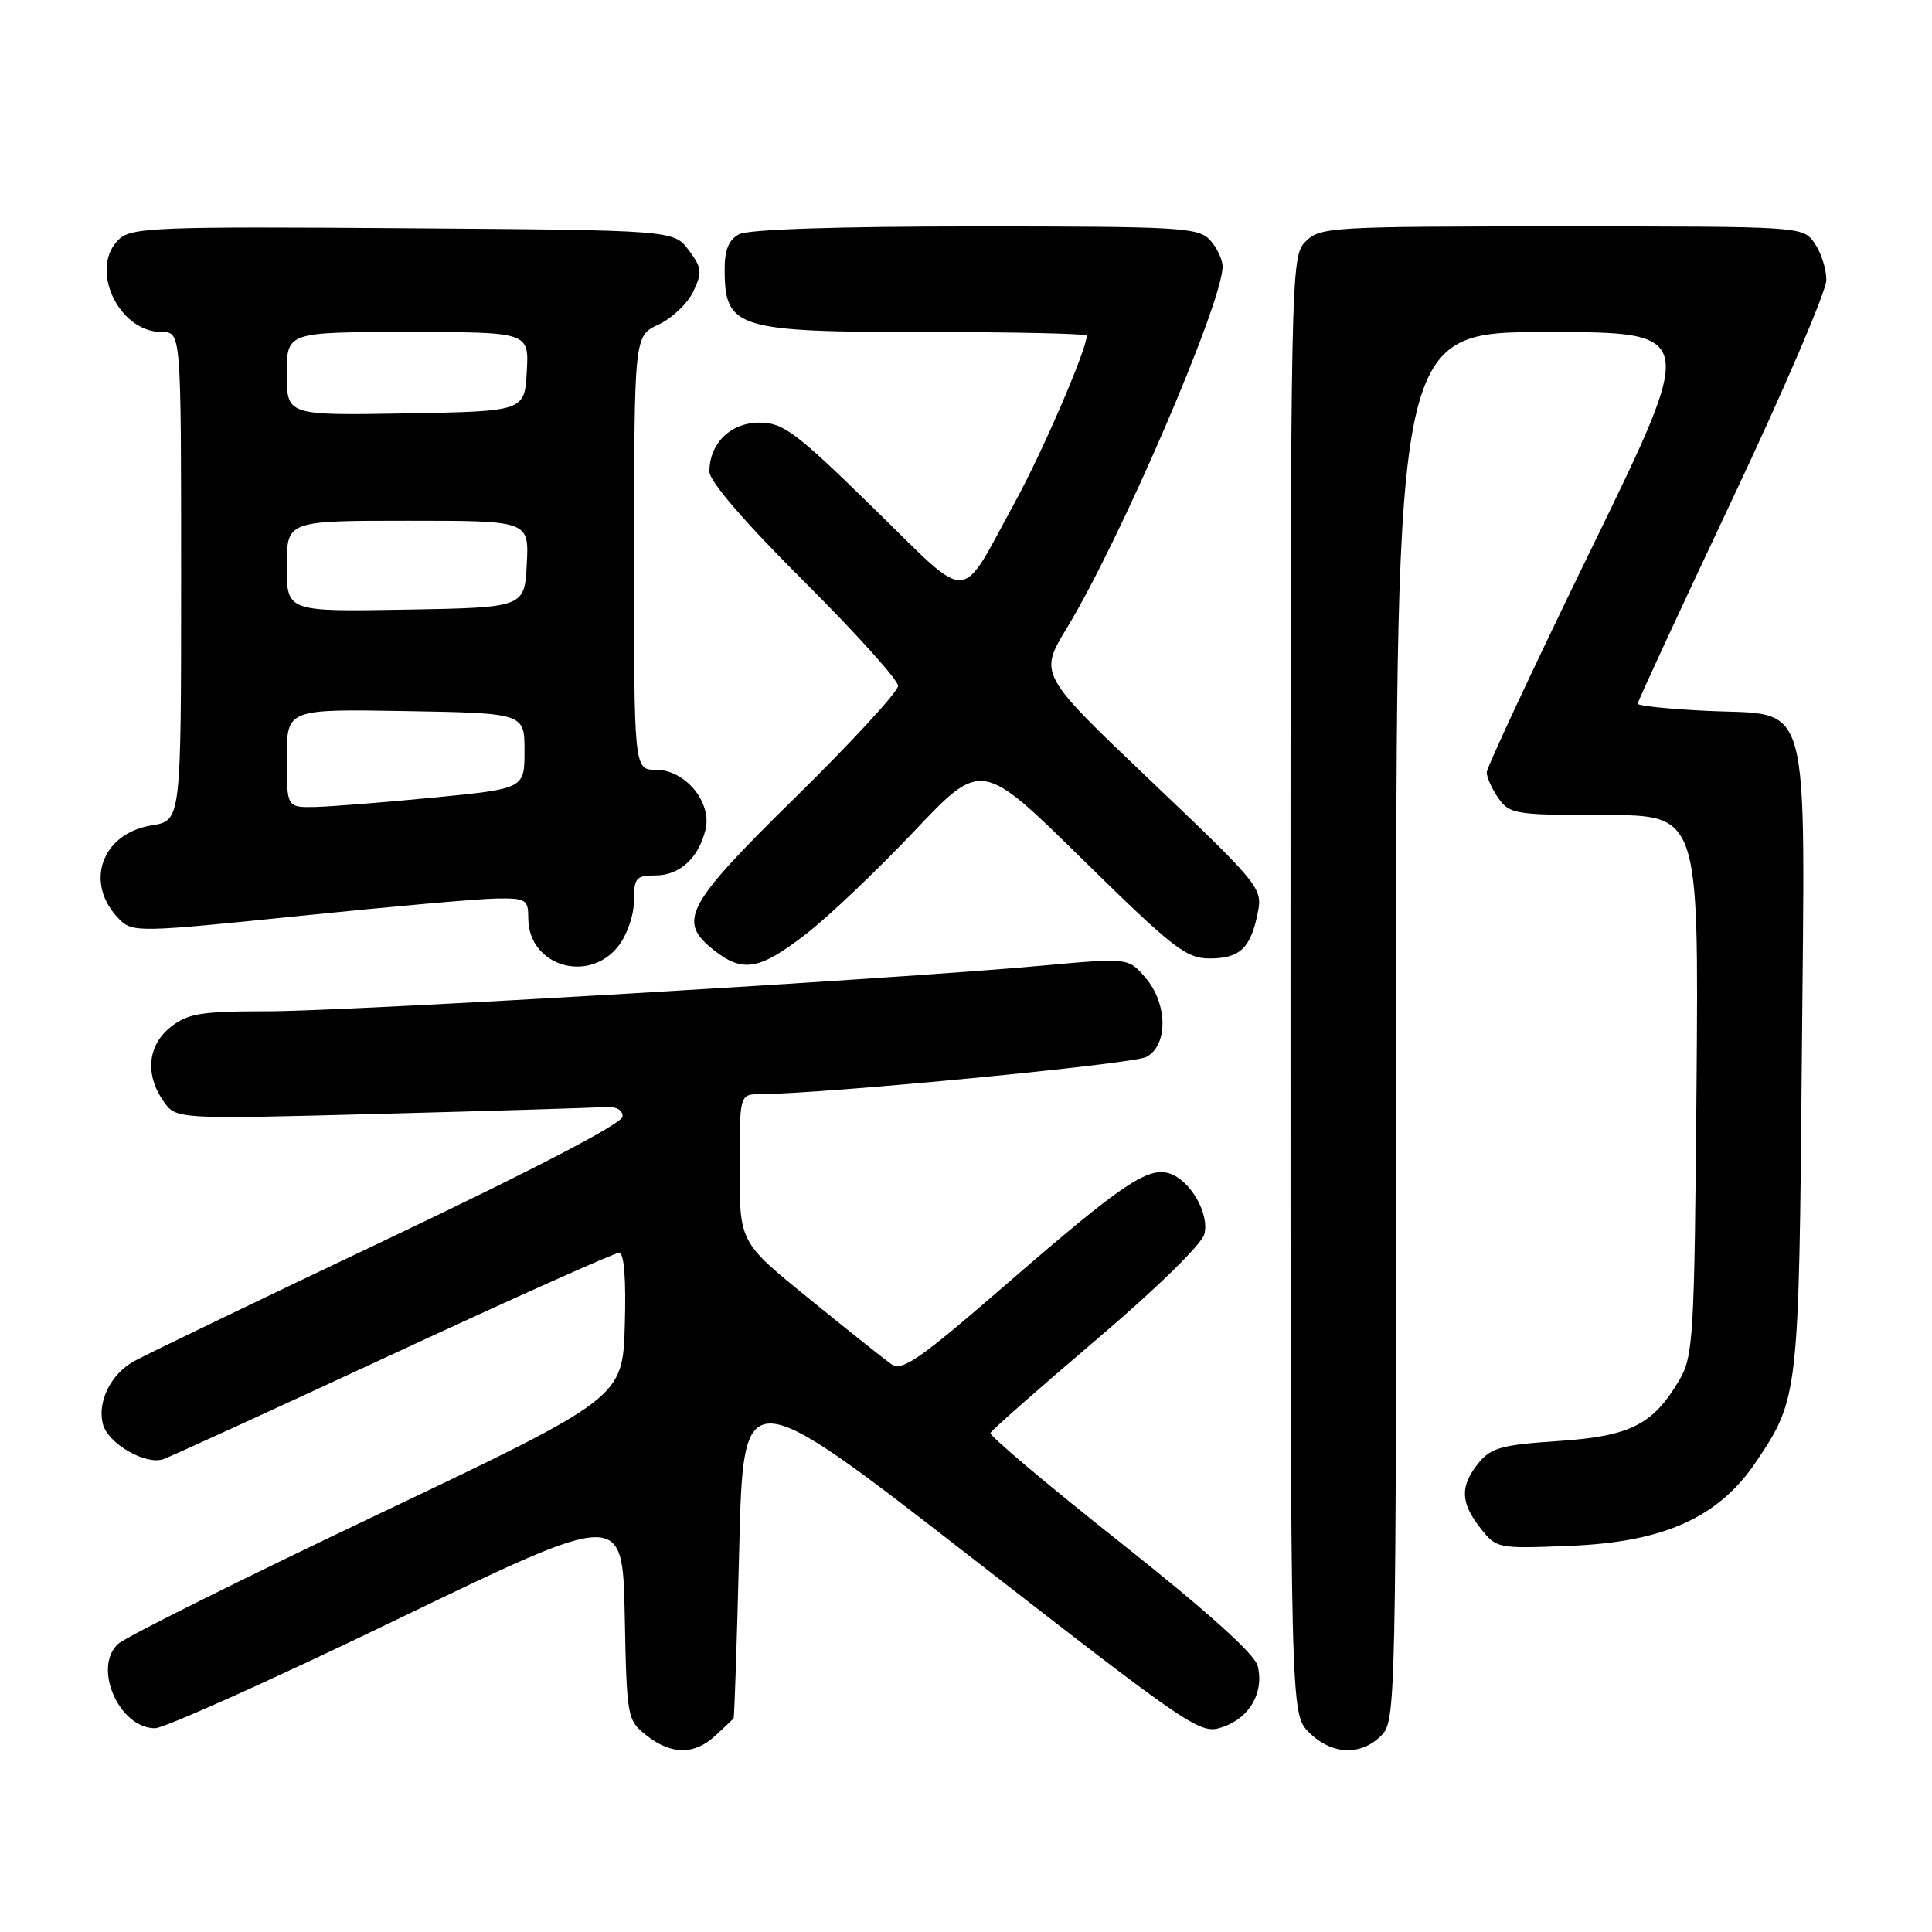 <?xml version="1.0" encoding="UTF-8" standalone="no"?>
<!DOCTYPE svg PUBLIC "-//W3C//DTD SVG 1.1//EN" "http://www.w3.org/Graphics/SVG/1.1/DTD/svg11.dtd" >
<svg xmlns="http://www.w3.org/2000/svg" xmlns:xlink="http://www.w3.org/1999/xlink" version="1.1" viewBox="0 0 256 256">
 <g >
 <path fill="currentColor"
d=" M 94.81 229.96 C 96.02 228.84 97.09 227.83 97.20 227.71 C 97.31 227.59 97.65 217.46 97.95 205.20 C 98.50 182.90 98.50 182.90 128.75 206.40 C 158.36 229.41 159.06 229.88 162.07 228.82 C 165.62 227.59 167.52 224.22 166.65 220.74 C 166.26 219.17 159.97 213.52 148.52 204.44 C 138.87 196.80 131.10 190.25 131.24 189.88 C 131.38 189.52 137.69 183.96 145.25 177.53 C 153.25 170.73 159.25 164.86 159.59 163.51 C 160.27 160.80 157.71 156.36 154.96 155.49 C 152.09 154.58 148.63 156.92 133.63 169.92 C 121.64 180.31 119.52 181.78 118.05 180.72 C 117.11 180.05 112.21 176.15 107.17 172.05 C 98.00 164.61 98.00 164.61 98.00 154.80 C 98.00 145.00 98.00 145.00 100.75 144.98 C 109.43 144.92 150.14 141.00 151.90 140.05 C 154.81 138.50 154.73 132.95 151.75 129.51 C 149.50 126.91 149.50 126.91 138.00 127.96 C 118.34 129.75 46.15 134.00 35.44 134.00 C 26.67 134.00 24.91 134.28 22.63 136.07 C 19.56 138.49 19.18 142.38 21.67 145.93 C 23.33 148.31 23.33 148.31 50.42 147.59 C 65.31 147.20 78.62 146.79 80.00 146.69 C 81.59 146.57 82.50 147.02 82.50 147.94 C 82.50 148.84 70.97 154.85 51.50 164.11 C 34.45 172.21 19.26 179.53 17.74 180.38 C 14.67 182.09 12.86 185.77 13.64 188.72 C 14.31 191.29 19.33 194.18 21.66 193.34 C 22.67 192.98 36.43 186.68 52.24 179.34 C 68.05 172.00 81.45 166.00 82.03 166.00 C 82.70 166.00 82.97 169.42 82.79 175.61 C 82.50 185.23 82.50 185.23 50.00 200.70 C 32.12 209.20 16.68 216.90 15.67 217.81 C 12.24 220.90 15.77 229.00 20.54 229.00 C 21.77 229.00 36.21 222.51 52.64 214.57 C 82.50 200.15 82.50 200.15 82.78 214.02 C 83.05 227.64 83.10 227.94 85.66 229.95 C 88.97 232.55 92.03 232.56 94.81 229.96 Z  M 183.00 230.00 C 184.97 228.03 185.00 226.67 185.00 136.00 C 185.00 44.00 185.00 44.00 204.93 44.00 C 224.86 44.00 224.86 44.00 210.93 72.57 C 203.27 88.29 197.00 101.69 197.00 102.35 C 197.00 103.01 197.70 104.56 198.56 105.78 C 200.02 107.87 200.83 108.00 212.60 108.00 C 225.09 108.00 225.09 108.00 224.80 143.75 C 224.52 177.40 224.38 179.70 222.50 182.90 C 219.02 188.80 215.99 190.32 206.41 190.95 C 198.96 191.45 197.55 191.84 195.90 193.87 C 193.44 196.92 193.50 199.10 196.16 202.48 C 198.29 205.19 198.43 205.22 208.04 204.83 C 220.53 204.33 227.75 201.06 232.72 193.65 C 238.31 185.34 238.37 184.81 238.75 140.42 C 239.17 91.05 240.21 94.87 226.14 94.19 C 221.11 93.95 217.00 93.52 217.00 93.24 C 217.00 92.96 222.62 80.81 229.50 66.24 C 236.38 51.68 242.00 38.57 242.00 37.10 C 242.00 35.64 241.30 33.44 240.44 32.22 C 238.89 30.00 238.82 30.00 206.94 30.00 C 176.33 30.00 174.92 30.08 173.00 32.00 C 171.03 33.97 171.00 35.33 171.00 130.55 C 171.00 227.09 171.00 227.09 173.45 229.55 C 176.43 232.52 180.30 232.70 183.00 230.00 Z  M 81.93 125.37 C 83.09 123.89 84.00 121.26 84.00 119.37 C 84.00 116.33 84.28 116.00 86.85 116.00 C 90.05 116.00 92.54 113.73 93.48 109.96 C 94.38 106.34 90.81 102.00 86.93 102.00 C 84.00 102.00 84.00 102.00 84.02 73.25 C 84.04 44.50 84.04 44.50 87.27 43.00 C 89.05 42.17 91.11 40.21 91.86 38.64 C 93.07 36.08 93.01 35.48 91.25 33.14 C 89.28 30.50 89.28 30.50 53.49 30.24 C 21.24 30.00 17.50 30.14 15.84 31.64 C 11.71 35.39 15.62 44.00 21.45 44.00 C 24.00 44.00 24.00 44.00 24.00 76.37 C 24.00 108.74 24.00 108.74 20.12 109.36 C 13.38 110.44 11.10 117.10 15.84 121.84 C 17.56 123.56 18.49 123.54 39.57 121.38 C 51.63 120.14 63.41 119.09 65.75 119.06 C 69.70 119.00 70.00 119.19 70.00 121.67 C 70.00 127.96 77.95 130.42 81.93 125.37 Z  M 106.72 123.83 C 109.70 121.54 116.16 115.40 121.09 110.19 C 130.06 100.71 130.06 100.71 143.43 113.86 C 155.41 125.63 157.16 127.00 160.28 127.00 C 164.29 127.00 165.72 125.65 166.66 120.96 C 167.31 117.68 166.99 117.28 152.49 103.47 C 137.65 89.34 137.65 89.34 141.38 83.19 C 148.46 71.54 162.00 40.10 162.00 35.31 C 162.00 34.40 161.26 32.83 160.35 31.83 C 158.81 30.14 156.50 30.00 129.28 30.00 C 110.92 30.00 99.14 30.39 97.93 31.04 C 96.55 31.78 96.00 33.13 96.02 35.79 C 96.05 43.53 97.60 44.00 122.93 44.00 C 134.52 44.00 144.00 44.21 144.00 44.48 C 144.00 46.28 138.17 59.81 134.53 66.46 C 126.98 80.25 128.89 80.17 115.66 67.24 C 105.41 57.23 103.77 56.00 100.63 56.00 C 96.81 56.00 94.00 58.74 94.00 62.49 C 94.00 63.77 98.65 69.17 106.50 77.00 C 113.38 83.86 119.00 90.10 119.00 90.88 C 119.00 91.65 112.92 98.26 105.50 105.55 C 90.78 120.02 89.70 122.05 94.63 125.93 C 98.43 128.91 100.63 128.53 106.72 123.83 Z  M 38.00 100.47 C 38.00 93.95 38.00 93.95 53.75 94.22 C 69.50 94.50 69.50 94.50 69.50 99.50 C 69.50 104.50 69.50 104.50 57.50 105.68 C 50.90 106.32 43.81 106.88 41.75 106.93 C 38.00 107.00 38.00 107.00 38.00 100.47 Z  M 38.00 75.03 C 38.00 69.00 38.00 69.00 54.05 69.00 C 70.10 69.00 70.10 69.00 69.80 74.75 C 69.50 80.50 69.50 80.50 53.75 80.78 C 38.00 81.05 38.00 81.05 38.00 75.03 Z  M 38.00 49.53 C 38.00 44.00 38.00 44.00 54.05 44.00 C 70.10 44.00 70.10 44.00 69.80 49.25 C 69.50 54.50 69.50 54.50 53.75 54.78 C 38.00 55.05 38.00 55.05 38.00 49.53 Z "/>
</g>
</svg>